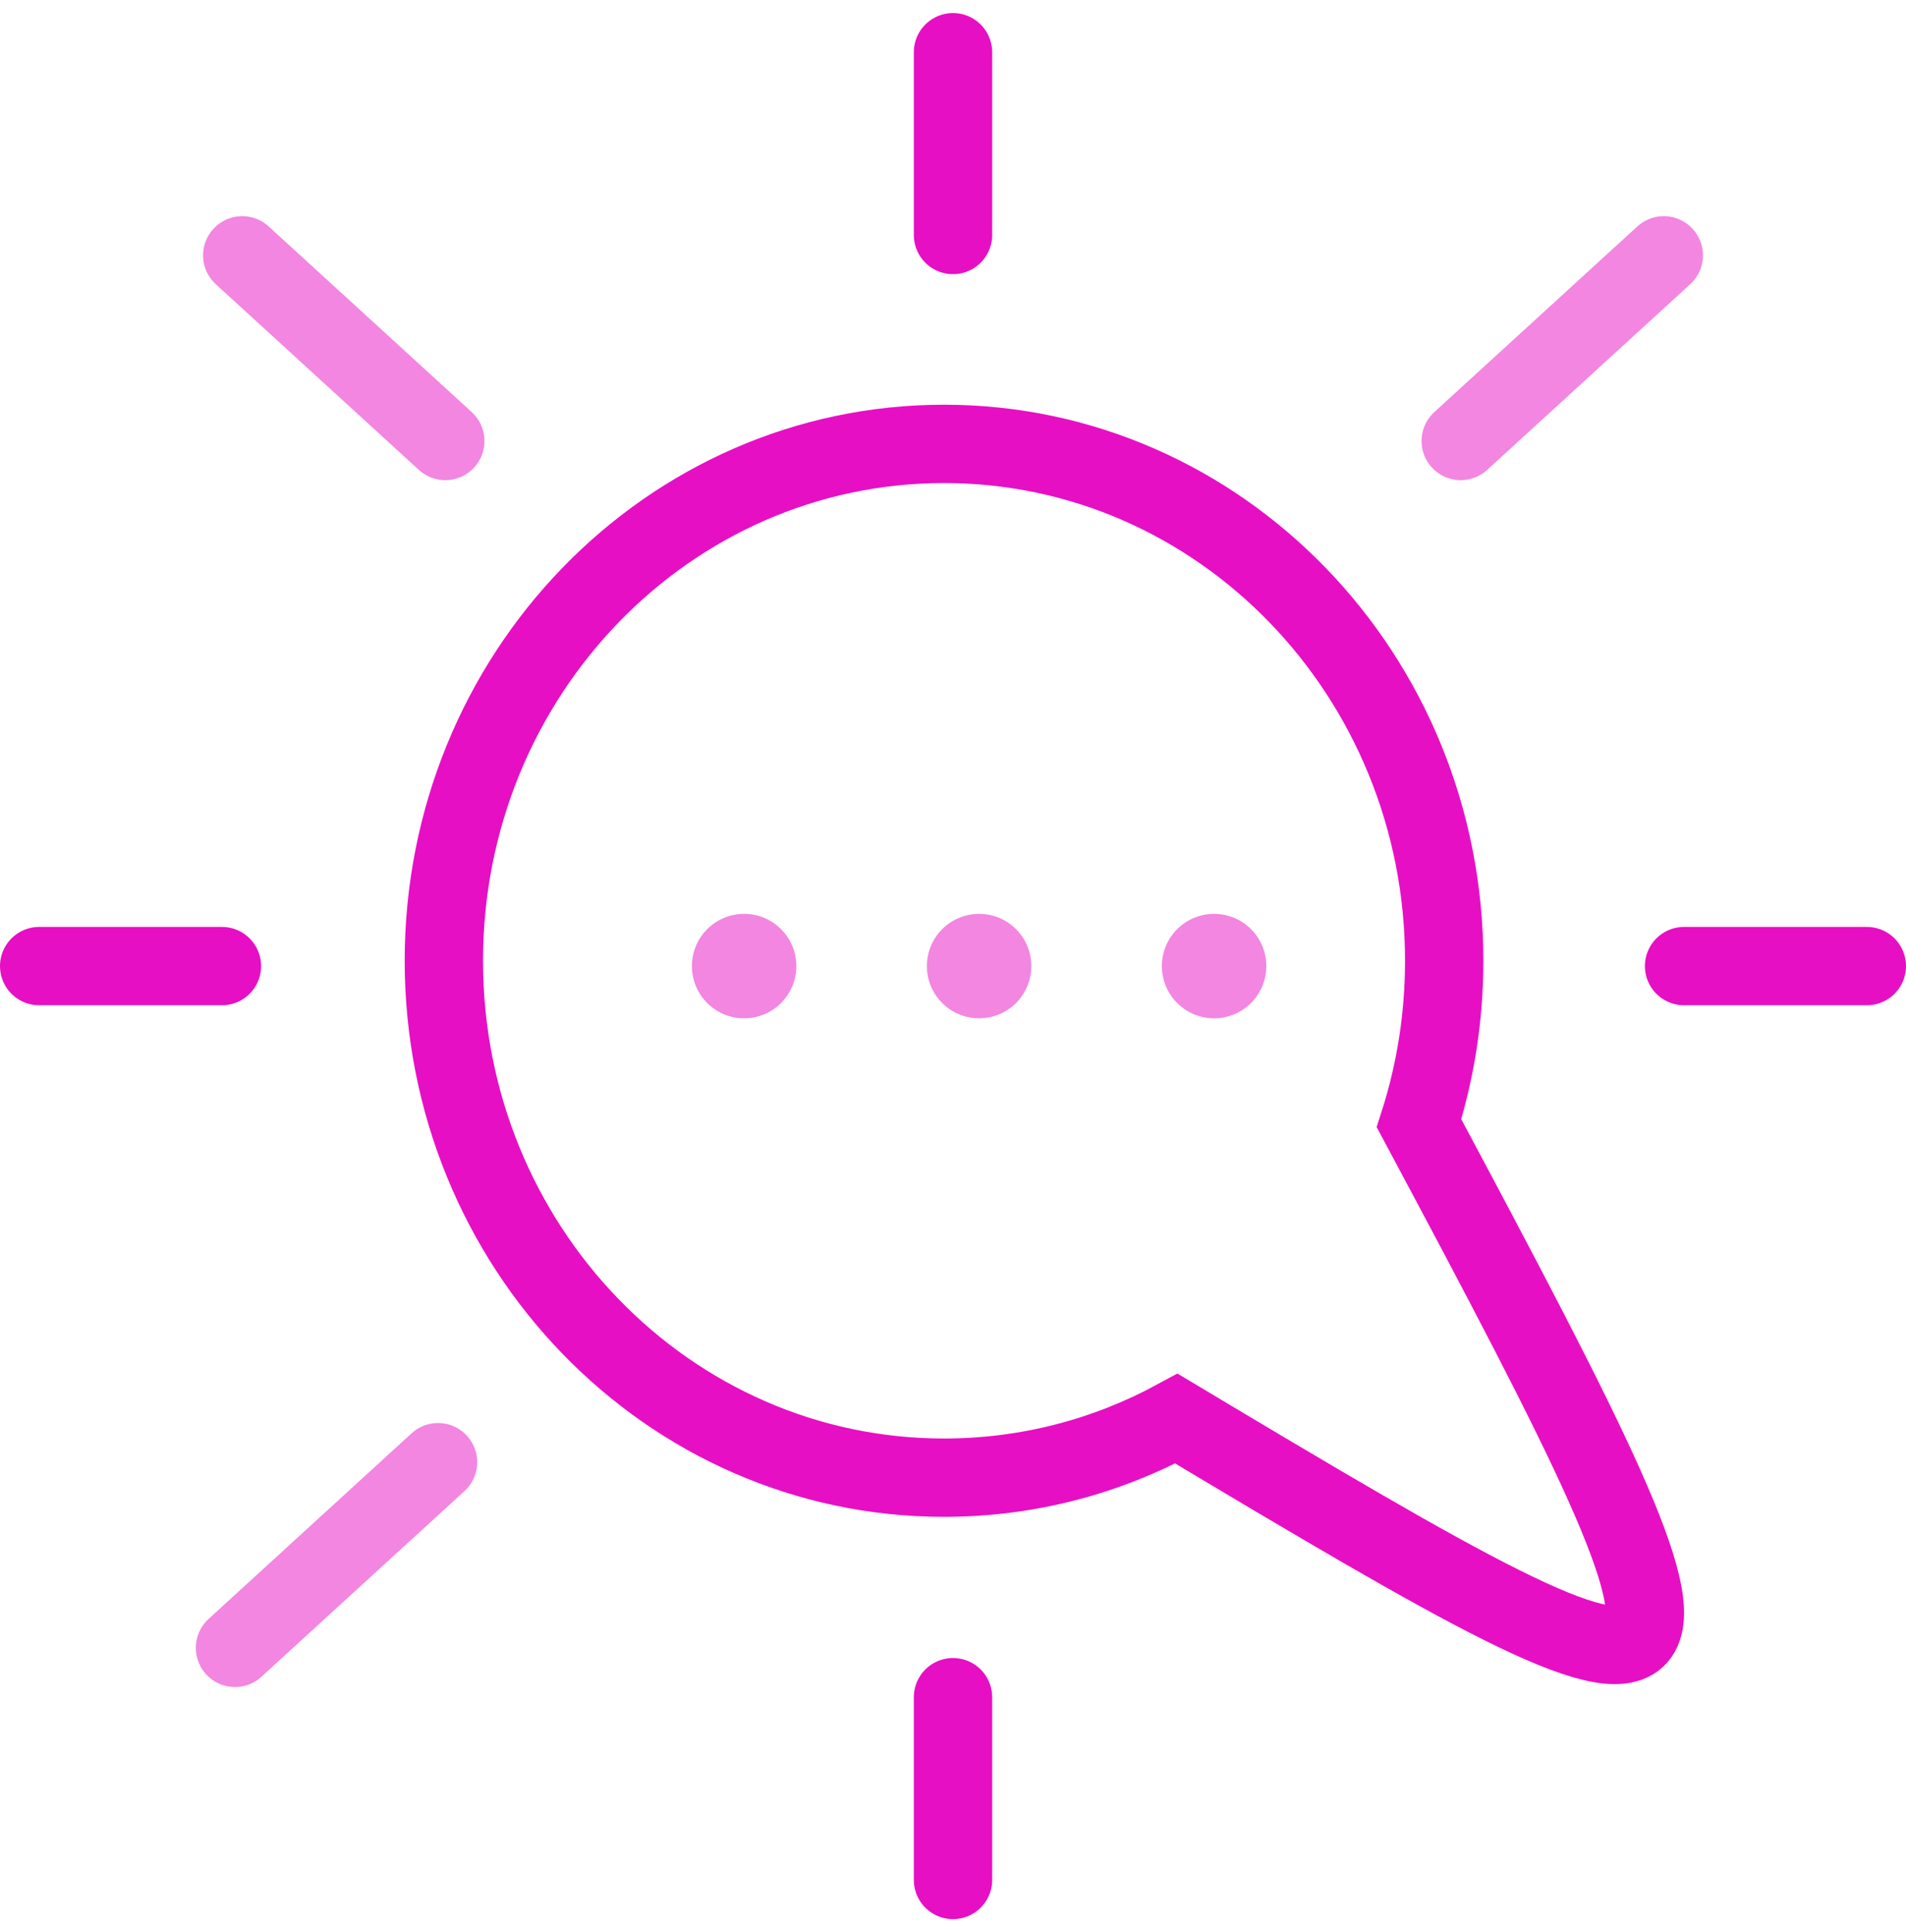 <svg width="73" height="74" viewBox="0 0 73 74" fill="none" xmlns="http://www.w3.org/2000/svg">
<path d="M36.157 56.593C25.577 56.593 17 47.73 17 36.797C17 25.863 25.577 17 36.157 17C46.736 17 55.313 25.863 55.313 36.797C55.313 38.97 54.974 41.062 54.348 43.018C67.354 67.34 66.807 67.34 45.058 54.331C42.398 55.776 39.37 56.593 36.157 56.593Z" stroke="#E70FC4" stroke-width="3"/>
<path d="M36.5 2V9" stroke="#E70FC4" stroke-width="3" stroke-linecap="round"/>
<path d="M36.5 65V72" stroke="#E70FC4" stroke-width="3" stroke-linecap="round"/>
<path d="M8.5 37H1.5" stroke="#E70FC4" stroke-width="3" stroke-linecap="round"/>
<path d="M71.5 37H64.5" stroke="#E70FC4" stroke-width="3" stroke-linecap="round"/>
<path opacity="0.5" d="M63.723 9.779L55.946 16.89" stroke="#E70FC4" stroke-width="3" stroke-linecap="round"/>
<path opacity="0.5" d="M9.278 9.779L17.055 16.89" stroke="#E70FC4" stroke-width="3" stroke-linecap="round"/>
<path opacity="0.5" d="M16.777 56L9 63.111" stroke="#E70FC4" stroke-width="3" stroke-linecap="round"/>
<path d="M28.5 39C29.605 39 30.5 38.105 30.5 37C30.5 35.895 29.605 35 28.5 35C27.396 35 26.5 35.895 26.5 37C26.5 38.105 27.396 39 28.5 39Z" fill="#E60FC5" fill-opacity="0.5"/>
<path d="M46.5 39C47.605 39 48.5 38.105 48.5 37C48.5 35.895 47.605 35 46.5 35C45.396 35 44.5 35.895 44.5 37C44.5 38.105 45.396 39 46.5 39Z" fill="#E60FC5" fill-opacity="0.5"/>
<path d="M37.5 39C38.605 39 39.5 38.105 39.5 37C39.5 35.895 38.605 35 37.5 35C36.396 35 35.5 35.895 35.5 37C35.5 38.105 36.396 39 37.5 39Z" fill="#E60FC5" fill-opacity="0.5"/>
</svg>
